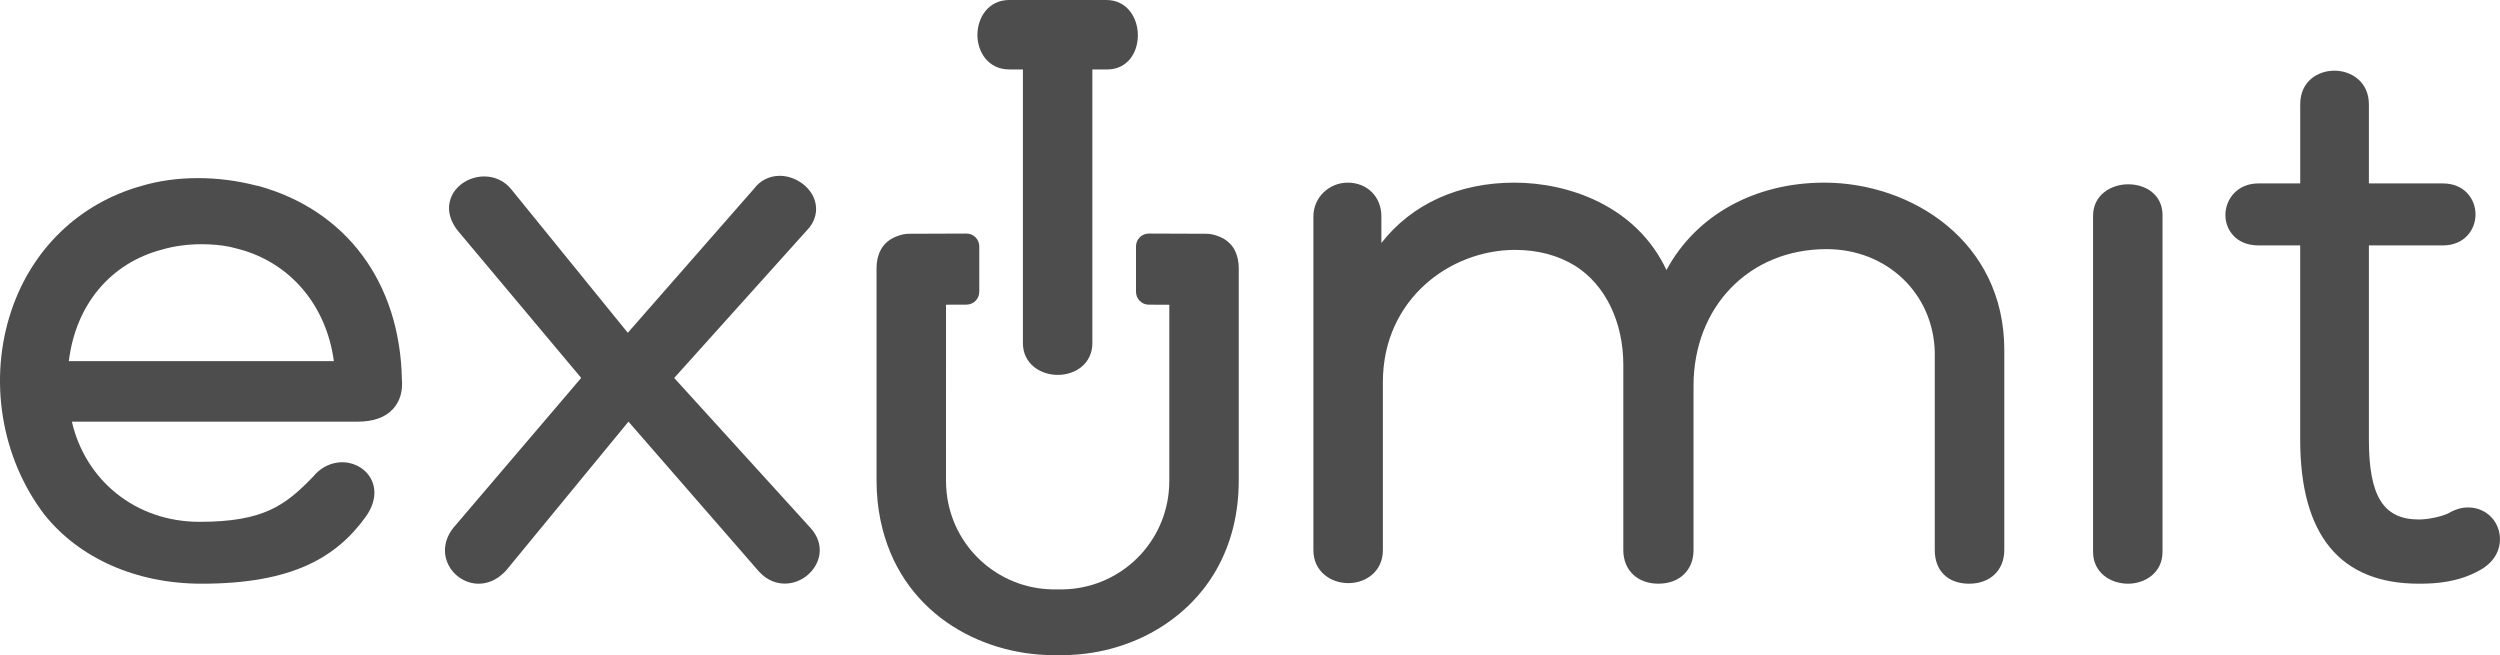 <?xml version="1.0" encoding="utf-8"?>
<!-- Generator: Adobe Illustrator 16.0.4, SVG Export Plug-In . SVG Version: 6.00 Build 0)  -->
<!DOCTYPE svg PUBLIC "-//W3C//DTD SVG 1.1//EN" "http://www.w3.org/Graphics/SVG/1.1/DTD/svg11.dtd">
<svg version="1.1" id="Layer_1" xmlns="http://www.w3.org/2000/svg" xmlns:xlink="http://www.w3.org/1999/xlink" x="0px" y="0px"
	 width="231.492px" height="60.662px" viewBox="0 0 231.492 60.662" enable-background="new 0 0 231.492 60.662"
	 xml:space="preserve">
<g>
	<g>
		<path fill="#4D4D4D" d="M18.672,54.049c-6.127,0-11.372-2.396-14.572-6.414c-4.017-5.282-5.185-12.51-3.049-18.869
			c1.925-5.738,6.318-9.949,12.05-11.55c1.607-0.48,3.366-0.723,5.227-0.723c1.833,0,3.666,0.237,5.444,0.702l0.119,0.014
			c8.171,2.243,13.143,8.936,13.323,17.911c0.099,1.097-0.184,2.05-0.819,2.747c-0.714,0.78-1.81,1.176-3.26,1.176H6.657
			c1.233,5.388,5.861,9.276,11.816,9.276c5.957,0,7.948-1.521,10.55-4.209c0.559-0.691,1.339-1.146,2.188-1.271
			c1.227-0.184,2.458,0.369,3.063,1.364c0.646,1.063,0.495,2.397-0.415,3.655C31.151,51.61,27.067,54.049,18.672,54.049z
			 M6.373,33.442h24.542c-0.693-5.191-4.08-9.167-8.877-10.396l-0.727-0.186c-0.815-0.163-1.699-0.246-2.618-0.246
			c-1.313,0-2.59,0.172-3.689,0.497C10.222,24.365,7.009,28.221,6.373,33.442z"/>
	</g>
</g>
<g>
	<g>
		<path fill="#4D4D4D" d="M44.32,54.049c-1.218,0-2.368-0.757-2.864-1.889c-0.509-1.16-0.24-2.476,0.723-3.521l11.637-13.646
			l-11.45-13.658c-1.123-1.466-0.802-2.666-0.511-3.251c0.516-1.042,1.715-1.746,2.984-1.746c0.968,0,1.842,0.402,2.458,1.134
			l10.835,13.342L69.83,17.463c0.553-0.746,1.419-1.183,2.366-1.183c1.261,0,2.528,0.767,3.082,1.869
			c0.474,0.943,0.368,1.989-0.291,2.877L62.429,34.998l12.652,13.921c0.846,0.953,1.051,2.115,0.567,3.189
			c-0.52,1.15-1.716,1.931-2.977,1.931c-0.64,0-1.581-0.202-2.423-1.149L58.194,39.043L46.886,52.797
			C45.956,53.836,44.978,54.049,44.32,54.049z"/>
	</g>
</g>
<g>
	<g>
		<path fill="#4D4D4D" d="M182.337,54.049c-1.963,0-3.183-1.19-3.183-3.11V32.61c-0.127-5.438-4.438-9.542-10.026-9.542
			c-7.133,0-12.312,5.324-12.312,12.658v15.213c0,1.862-1.311,3.109-3.25,3.109c-1.946,0-3.252-1.247-3.252-3.109V33.789
			c0-3.983-1.664-7.409-4.448-9.168c-1.595-0.983-3.476-1.482-5.576-1.482c-6.021,0-12.24,4.581-12.24,12.243v15.557
			c0,2.004-1.61,3.056-3.198,3.056c-0.824,0-1.603-0.269-2.187-0.753c-0.688-0.565-1.049-1.36-1.049-2.303V20.026
			c0-1.715,1.426-3.114,3.182-3.114c1.802,0,3.113,1.311,3.113,3.114v2.475c2.815-3.609,7.166-5.589,12.312-5.589
			c5.006,0,11.286,2.133,14.086,8.092c2.733-5.076,8.168-8.092,14.614-8.092c8.078,0,16.668,5.431,16.668,15.491v18.535
			C185.589,52.802,184.281,54.049,182.337,54.049z"/>
	</g>
</g>
<g>
	<g>
		<path fill="#4D4D4D" d="M197.044,54.049c-1.604,0-3.233-1.015-3.233-2.948V19.979c0-1.913,1.645-2.914,3.26-2.914
			c0.83,0,1.604,0.251,2.174,0.702c0.65,0.519,0.998,1.26,0.998,2.143v31.19C200.24,53.035,198.634,54.049,197.044,54.049z"/>
	</g>
</g>
<g>
	<g>
		<path fill="#4D4D4D" d="M223.984,54.049c-7.295,0-10.994-4.489-10.994-13.346V22.724h-3.873c-1.178,0-1.889-0.472-2.271-0.867
			c-0.502-0.516-0.781-1.204-0.781-1.952c0-1.417,1.07-2.921,3.058-2.921h3.871V9.652c0-2.138,1.646-3.108,3.168-3.108
			c1.588,0,3.19,1.066,3.19,3.108v7.332h6.854c1.979,0,3.021,1.443,3.021,2.87c0,1.425-1.039,2.87-3.021,2.87h-6.854v17.979
			c0,5.254,1.344,7.399,4.635,7.399c0.938,0,2.316-0.313,2.896-0.664c0.525-0.299,1.098-0.451,1.656-0.451
			c1.371,0,2.521,0.879,2.855,2.188c0.291,1.117-0.021,2.653-1.752,3.616C227.658,53.901,225.669,54.049,223.984,54.049z"/>
	</g>
</g>
<g>
	<g>
		<path fill="#4D4D4D" d="M98.45,60.662h-1.022c-6.661-0.047-14.161-3.94-15.906-12.536c-0.237-1.157-0.357-2.384-0.357-3.643
			V24.774c0-0.267,0.03-0.53,0.094-0.825l0.049-0.188c0.071-0.258,0.165-0.49,0.281-0.688c0.15-0.26,0.336-0.479,0.56-0.674
			c0.23-0.195,0.467-0.339,0.747-0.46l0.25-0.093c0.333-0.135,0.692-0.2,1.071-0.2l5.278-0.019c0.658,0,1.183,0.535,1.183,1.188
			v4.202c0,0.655-0.528,1.192-1.183,1.192l-1.896,0.007l-0.002,16.271c0,0.355,0.019,0.724,0.056,1.089
			c0.506,5.036,4.713,8.905,9.784,8.999h1.008c5.066-0.094,9.268-3.963,9.775-8.999c0.037-0.354,0.054-0.716,0.054-1.089V28.217
			l-1.899-0.004c-0.655,0-1.185-0.542-1.185-1.197v-4.202c0-0.653,0.53-1.188,1.185-1.188l5.28,0.019c0.372,0,0.723,0.065,1.081,0.2
			l0.235,0.093c0.286,0.121,0.53,0.27,0.729,0.446c0.237,0.2,0.423,0.416,0.567,0.658c0.13,0.234,0.223,0.458,0.297,0.725
			l0.042,0.158c0.07,0.323,0.098,0.583,0.098,0.851v19.709c0,3.09-0.707,5.884-2.094,8.312
			C109.856,57.606,104.432,60.618,98.45,60.662z"/>
	</g>
</g>
<path fill="#4D4D4D" d="M102.447,0h-8.992c-1.936,0-2.949,1.629-2.949,3.237c0,1.588,1.014,3.193,2.949,3.193h1.262v25.333
	c0,1.938,1.631,2.952,3.24,2.952c1.585,0,3.193-1.016,3.193-2.952V6.432h1.367c0.883,0,1.625-0.345,2.143-0.997
	c0.453-0.573,0.702-1.342,0.702-2.17C105.362,1.643,104.36,0,102.447,0z"/>
</svg>
